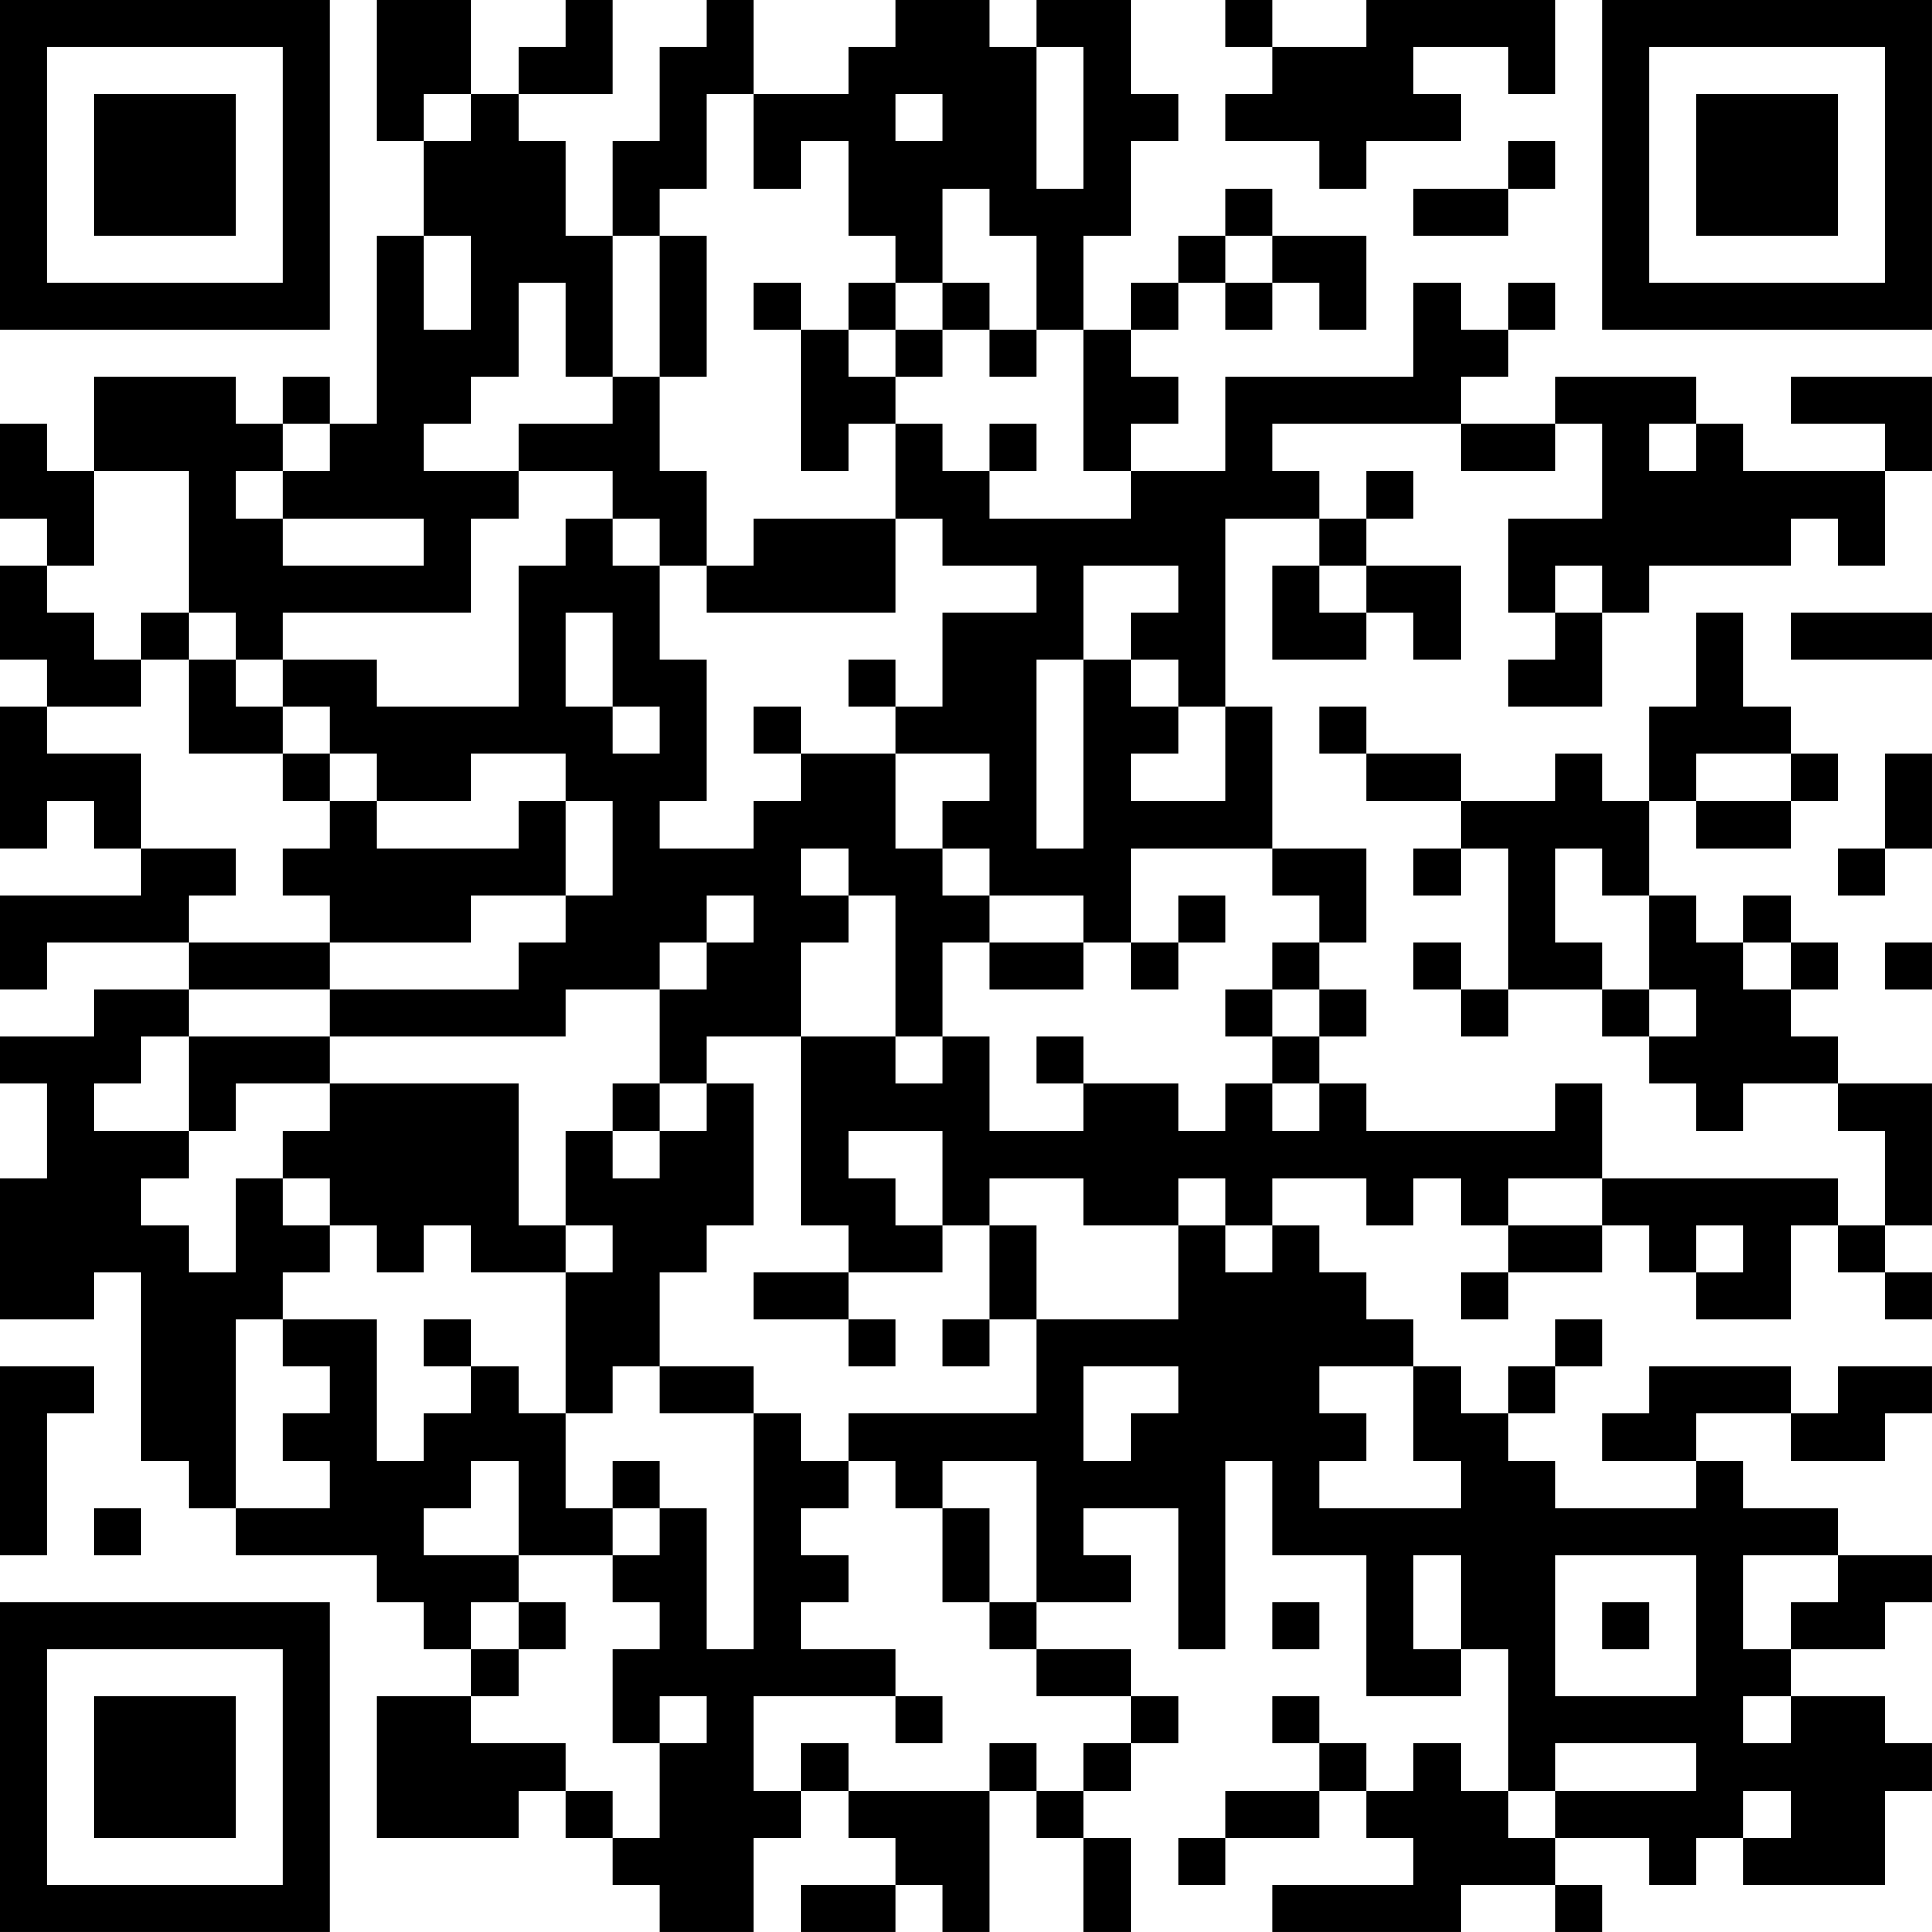 <?xml version="1.0" encoding="UTF-8"?>
<svg xmlns="http://www.w3.org/2000/svg" version="1.1" width="200" height="200" viewBox="0 0 200 200"><rect x="0" y="0" width="200" height="200" fill="#ffffff"/><g transform="scale(4.878)"><g transform="translate(0,0)"><path fill-rule="evenodd" d="M8 0L8 3L9 3L9 5L8 5L8 9L7 9L7 8L6 8L6 9L5 9L5 8L2 8L2 10L1 10L1 9L0 9L0 11L1 11L1 12L0 12L0 14L1 14L1 15L0 15L0 18L1 18L1 17L2 17L2 18L3 18L3 19L0 19L0 21L1 21L1 20L4 20L4 21L2 21L2 22L0 22L0 23L1 23L1 25L0 25L0 28L2 28L2 27L3 27L3 31L4 31L4 32L5 32L5 33L8 33L8 34L9 34L9 35L10 35L10 36L8 36L8 39L11 39L11 38L12 38L12 39L13 39L13 40L14 40L14 41L16 41L16 39L17 39L17 38L18 38L18 39L19 39L19 40L17 40L17 41L19 41L19 40L20 40L20 41L21 41L21 38L22 38L22 39L23 39L23 41L24 41L24 39L23 39L23 38L24 38L24 37L25 37L25 36L24 36L24 35L22 35L22 34L24 34L24 33L23 33L23 32L25 32L25 35L26 35L26 31L27 31L27 33L29 33L29 36L31 36L31 35L32 35L32 38L31 38L31 37L30 37L30 38L29 38L29 37L28 37L28 36L27 36L27 37L28 37L28 38L26 38L26 39L25 39L25 40L26 40L26 39L28 39L28 38L29 38L29 39L30 39L30 40L27 40L27 41L31 41L31 40L33 40L33 41L34 41L34 40L33 40L33 39L35 39L35 40L36 40L36 39L37 39L37 40L40 40L40 38L41 38L41 37L40 37L40 36L38 36L38 35L40 35L40 34L41 34L41 33L39 33L39 32L37 32L37 31L36 31L36 30L38 30L38 31L40 31L40 30L41 30L41 29L39 29L39 30L38 30L38 29L35 29L35 30L34 30L34 31L36 31L36 32L33 32L33 31L32 31L32 30L33 30L33 29L34 29L34 28L33 28L33 29L32 29L32 30L31 30L31 29L30 29L30 28L29 28L29 27L28 27L28 26L27 26L27 25L29 25L29 26L30 26L30 25L31 25L31 26L32 26L32 27L31 27L31 28L32 28L32 27L34 27L34 26L35 26L35 27L36 27L36 28L38 28L38 26L39 26L39 27L40 27L40 28L41 28L41 27L40 27L40 26L41 26L41 23L39 23L39 22L38 22L38 21L39 21L39 20L38 20L38 19L37 19L37 20L36 20L36 19L35 19L35 17L36 17L36 18L38 18L38 17L39 17L39 16L38 16L38 15L37 15L37 13L36 13L36 15L35 15L35 17L34 17L34 16L33 16L33 17L31 17L31 16L29 16L29 15L28 15L28 16L29 16L29 17L31 17L31 18L30 18L30 19L31 19L31 18L32 18L32 21L31 21L31 20L30 20L30 21L31 21L31 22L32 22L32 21L34 21L34 22L35 22L35 23L36 23L36 24L37 24L37 23L39 23L39 24L40 24L40 26L39 26L39 25L34 25L34 23L33 23L33 24L29 24L29 23L28 23L28 22L29 22L29 21L28 21L28 20L29 20L29 18L27 18L27 15L26 15L26 11L28 11L28 12L27 12L27 14L29 14L29 13L30 13L30 14L31 14L31 12L29 12L29 11L30 11L30 10L29 10L29 11L28 11L28 10L27 10L27 9L31 9L31 10L33 10L33 9L34 9L34 11L32 11L32 13L33 13L33 14L32 14L32 15L34 15L34 13L35 13L35 12L38 12L38 11L39 11L39 12L40 12L40 10L41 10L41 8L38 8L38 9L40 9L40 10L37 10L37 9L36 9L36 8L33 8L33 9L31 9L31 8L32 8L32 7L33 7L33 6L32 6L32 7L31 7L31 6L30 6L30 8L26 8L26 10L24 10L24 9L25 9L25 8L24 8L24 7L25 7L25 6L26 6L26 7L27 7L27 6L28 6L28 7L29 7L29 5L27 5L27 4L26 4L26 5L25 5L25 6L24 6L24 7L23 7L23 5L24 5L24 3L25 3L25 2L24 2L24 0L22 0L22 1L21 1L21 0L19 0L19 1L18 1L18 2L16 2L16 0L15 0L15 1L14 1L14 3L13 3L13 5L12 5L12 3L11 3L11 2L13 2L13 0L12 0L12 1L11 1L11 2L10 2L10 0ZM26 0L26 1L27 1L27 2L26 2L26 3L28 3L28 4L29 4L29 3L31 3L31 2L30 2L30 1L32 1L32 2L33 2L33 0L29 0L29 1L27 1L27 0ZM22 1L22 4L23 4L23 1ZM9 2L9 3L10 3L10 2ZM15 2L15 4L14 4L14 5L13 5L13 8L12 8L12 6L11 6L11 8L10 8L10 9L9 9L9 10L11 10L11 11L10 11L10 13L6 13L6 14L5 14L5 13L4 13L4 10L2 10L2 12L1 12L1 13L2 13L2 14L3 14L3 15L1 15L1 16L3 16L3 18L5 18L5 19L4 19L4 20L7 20L7 21L4 21L4 22L3 22L3 23L2 23L2 24L4 24L4 25L3 25L3 26L4 26L4 27L5 27L5 25L6 25L6 26L7 26L7 27L6 27L6 28L5 28L5 32L7 32L7 31L6 31L6 30L7 30L7 29L6 29L6 28L8 28L8 31L9 31L9 30L10 30L10 29L11 29L11 30L12 30L12 32L13 32L13 33L11 33L11 31L10 31L10 32L9 32L9 33L11 33L11 34L10 34L10 35L11 35L11 36L10 36L10 37L12 37L12 38L13 38L13 39L14 39L14 37L15 37L15 36L14 36L14 37L13 37L13 35L14 35L14 34L13 34L13 33L14 33L14 32L15 32L15 35L16 35L16 30L17 30L17 31L18 31L18 32L17 32L17 33L18 33L18 34L17 34L17 35L19 35L19 36L16 36L16 38L17 38L17 37L18 37L18 38L21 38L21 37L22 37L22 38L23 38L23 37L24 37L24 36L22 36L22 35L21 35L21 34L22 34L22 31L20 31L20 32L19 32L19 31L18 31L18 30L22 30L22 28L25 28L25 26L26 26L26 27L27 27L27 26L26 26L26 25L25 25L25 26L23 26L23 25L21 25L21 26L20 26L20 24L18 24L18 25L19 25L19 26L20 26L20 27L18 27L18 26L17 26L17 22L19 22L19 23L20 23L20 22L21 22L21 24L23 24L23 23L25 23L25 24L26 24L26 23L27 23L27 24L28 24L28 23L27 23L27 22L28 22L28 21L27 21L27 20L28 20L28 19L27 19L27 18L24 18L24 20L23 20L23 19L21 19L21 18L20 18L20 17L21 17L21 16L19 16L19 15L20 15L20 13L22 13L22 12L20 12L20 11L19 11L19 9L20 9L20 10L21 10L21 11L24 11L24 10L23 10L23 7L22 7L22 5L21 5L21 4L20 4L20 6L19 6L19 5L18 5L18 3L17 3L17 4L16 4L16 2ZM19 2L19 3L20 3L20 2ZM32 3L32 4L30 4L30 5L32 5L32 4L33 4L33 3ZM9 5L9 7L10 7L10 5ZM14 5L14 8L13 8L13 9L11 9L11 10L13 10L13 11L12 11L12 12L11 12L11 15L8 15L8 14L6 14L6 15L5 15L5 14L4 14L4 13L3 13L3 14L4 14L4 16L6 16L6 17L7 17L7 18L6 18L6 19L7 19L7 20L10 20L10 19L12 19L12 20L11 20L11 21L7 21L7 22L4 22L4 24L5 24L5 23L7 23L7 24L6 24L6 25L7 25L7 26L8 26L8 27L9 27L9 26L10 26L10 27L12 27L12 30L13 30L13 29L14 29L14 30L16 30L16 29L14 29L14 27L15 27L15 26L16 26L16 23L15 23L15 22L17 22L17 20L18 20L18 19L19 19L19 22L20 22L20 20L21 20L21 21L23 21L23 20L21 20L21 19L20 19L20 18L19 18L19 16L17 16L17 15L16 15L16 16L17 16L17 17L16 17L16 18L14 18L14 17L15 17L15 14L14 14L14 12L15 12L15 13L19 13L19 11L16 11L16 12L15 12L15 10L14 10L14 8L15 8L15 5ZM26 5L26 6L27 6L27 5ZM16 6L16 7L17 7L17 10L18 10L18 9L19 9L19 8L20 8L20 7L21 7L21 8L22 8L22 7L21 7L21 6L20 6L20 7L19 7L19 6L18 6L18 7L17 7L17 6ZM18 7L18 8L19 8L19 7ZM6 9L6 10L5 10L5 11L6 11L6 12L9 12L9 11L6 11L6 10L7 10L7 9ZM21 9L21 10L22 10L22 9ZM35 9L35 10L36 10L36 9ZM13 11L13 12L14 12L14 11ZM23 12L23 14L22 14L22 18L23 18L23 14L24 14L24 15L25 15L25 16L24 16L24 17L26 17L26 15L25 15L25 14L24 14L24 13L25 13L25 12ZM28 12L28 13L29 13L29 12ZM33 12L33 13L34 13L34 12ZM12 13L12 15L13 15L13 16L14 16L14 15L13 15L13 13ZM38 13L38 14L41 14L41 13ZM18 14L18 15L19 15L19 14ZM6 15L6 16L7 16L7 17L8 17L8 18L11 18L11 17L12 17L12 19L13 19L13 17L12 17L12 16L10 16L10 17L8 17L8 16L7 16L7 15ZM36 16L36 17L38 17L38 16ZM40 16L40 18L39 18L39 19L40 19L40 18L41 18L41 16ZM17 18L17 19L18 19L18 18ZM33 18L33 20L34 20L34 21L35 21L35 22L36 22L36 21L35 21L35 19L34 19L34 18ZM15 19L15 20L14 20L14 21L12 21L12 22L7 22L7 23L11 23L11 26L12 26L12 27L13 27L13 26L12 26L12 24L13 24L13 25L14 25L14 24L15 24L15 23L14 23L14 21L15 21L15 20L16 20L16 19ZM25 19L25 20L24 20L24 21L25 21L25 20L26 20L26 19ZM37 20L37 21L38 21L38 20ZM40 20L40 21L41 21L41 20ZM26 21L26 22L27 22L27 21ZM22 22L22 23L23 23L23 22ZM13 23L13 24L14 24L14 23ZM32 25L32 26L34 26L34 25ZM21 26L21 28L20 28L20 29L21 29L21 28L22 28L22 26ZM36 26L36 27L37 27L37 26ZM16 27L16 28L18 28L18 29L19 29L19 28L18 28L18 27ZM9 28L9 29L10 29L10 28ZM0 29L0 33L1 33L1 30L2 30L2 29ZM23 29L23 31L24 31L24 30L25 30L25 29ZM28 29L28 30L29 30L29 31L28 31L28 32L31 32L31 31L30 31L30 29ZM13 31L13 32L14 32L14 31ZM2 32L2 33L3 33L3 32ZM20 32L20 34L21 34L21 32ZM30 33L30 35L31 35L31 33ZM33 33L33 36L36 36L36 33ZM37 33L37 35L38 35L38 34L39 34L39 33ZM11 34L11 35L12 35L12 34ZM27 34L27 35L28 35L28 34ZM34 34L34 35L35 35L35 34ZM19 36L19 37L20 37L20 36ZM37 36L37 37L38 37L38 36ZM33 37L33 38L32 38L32 39L33 39L33 38L36 38L36 37ZM37 38L37 39L38 39L38 38ZM0 0L0 7L7 7L7 0ZM1 1L1 6L6 6L6 1ZM2 2L2 5L5 5L5 2ZM34 0L34 7L41 7L41 0ZM35 1L35 6L40 6L40 1ZM36 2L36 5L39 5L39 2ZM0 34L0 41L7 41L7 34ZM1 35L1 40L6 40L6 35ZM2 36L2 39L5 39L5 36Z" fill="#000000"/></g></g></svg>
